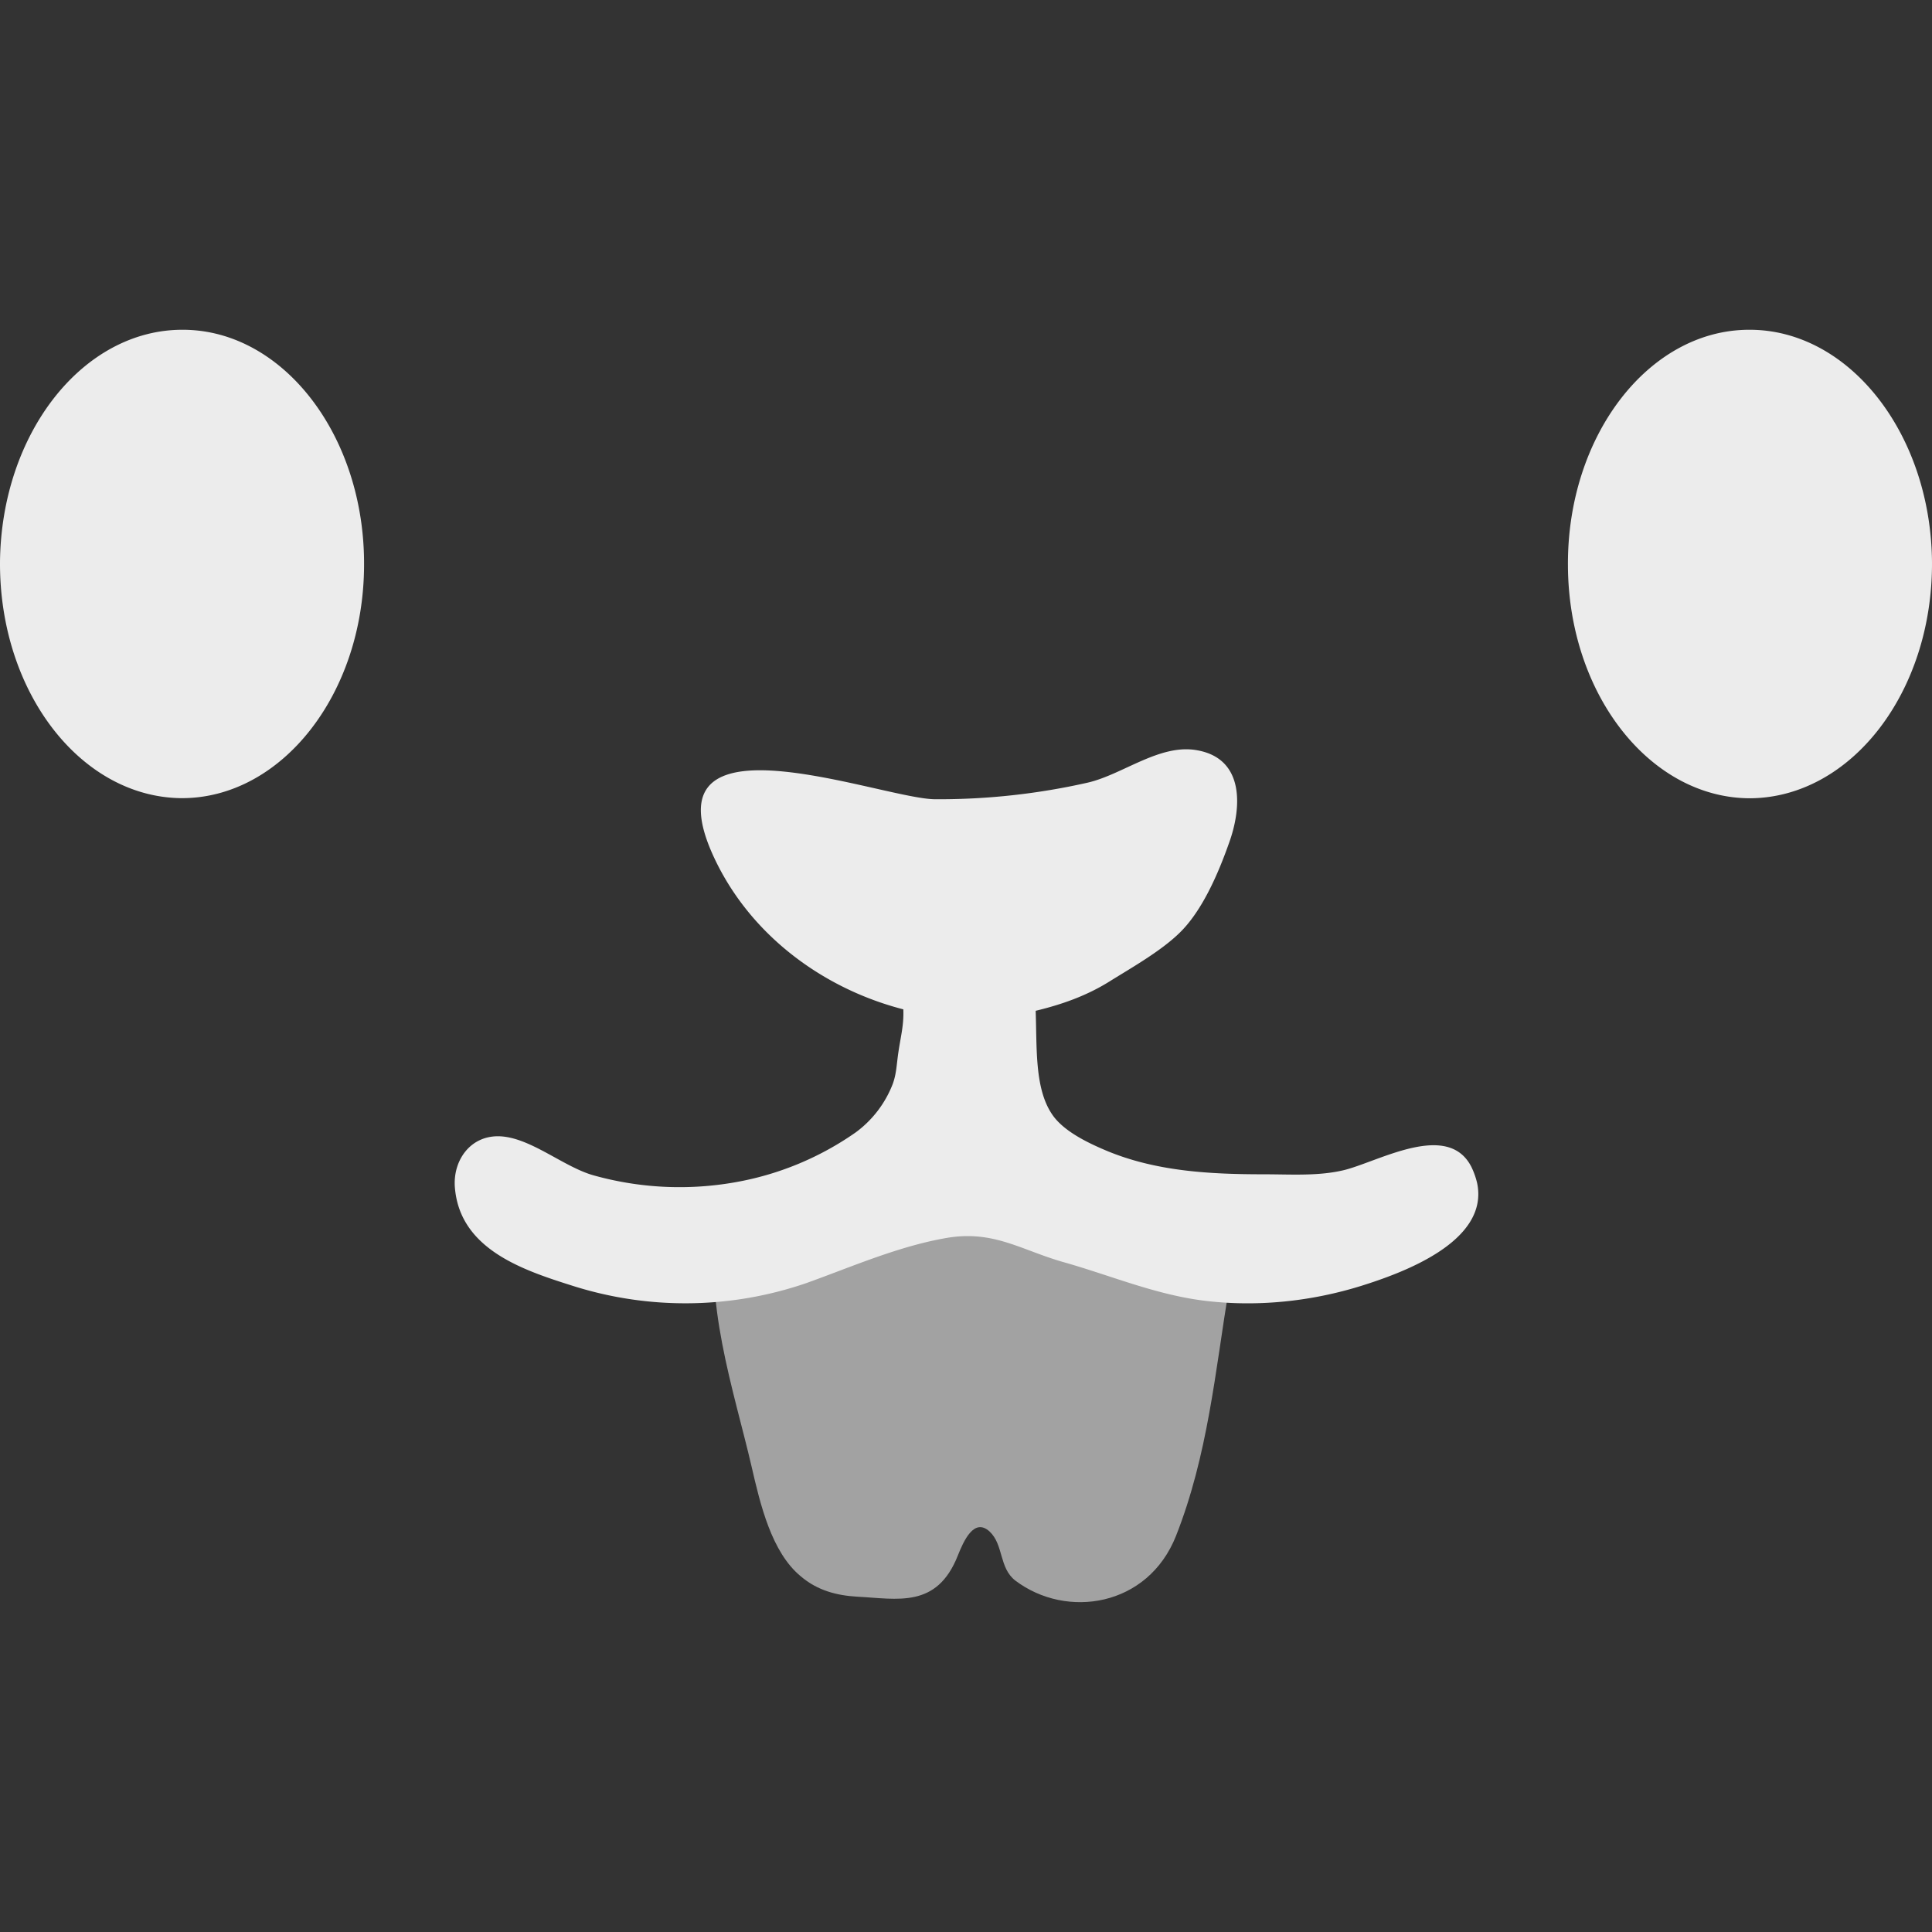 <svg xmlns="http://www.w3.org/2000/svg" width="16" height="16">
    <rect width="100%" height="100%" fill="#333333" stroke="none"/>
    <defs>
        <linearGradient id="arrongin" x1="0%" x2="0%" y1="0%" y2="100%">
            <stop offset="0%" style="stop-color:#dd9b44;stop-opacity:1"/>
            <stop offset="100%" style="stop-color:#ad6c16;stop-opacity:1"/>
        </linearGradient>
        <linearGradient id="aurora" x1="0%" x2="0%" y1="0%" y2="100%">
            <stop offset="0%" style="stop-color:#09d4df;stop-opacity:1"/>
            <stop offset="100%" style="stop-color:#9269f4;stop-opacity:1"/>
        </linearGradient>
        <linearGradient id="cyberneon" x1="0%" x2="0%" y1="0%" y2="100%">
            <stop offset="0" style="stop-color:#0abdc6;stop-opacity:1"/>
            <stop offset="1" style="stop-color:#ea00d9;stop-opacity:1"/>
        </linearGradient>
        <linearGradient id="fitdance" x1="0%" x2="0%" y1="0%" y2="100%">
            <stop offset="0%" style="stop-color:#1ad6ab;stop-opacity:1"/>
            <stop offset="100%" style="stop-color:#329db6;stop-opacity:1"/>
        </linearGradient>
        <linearGradient id="oomox" x1="0%" x2="0%" y1="0%" y2="100%">
            <stop offset="0%" style="stop-color:#efefe7;stop-opacity:1"/>
            <stop offset="100%" style="stop-color:#8f8f8b;stop-opacity:1"/>
        </linearGradient>
        <linearGradient id="rainblue" x1="0%" x2="0%" y1="0%" y2="100%">
            <stop offset="0%" style="stop-color:#00f260;stop-opacity:1"/>
            <stop offset="100%" style="stop-color:#0575e6;stop-opacity:1"/>
        </linearGradient>
        <linearGradient id="sunrise" x1="0%" x2="0%" y1="0%" y2="100%">
            <stop offset="0%" style="stop-color:#ff8501;stop-opacity:1"/>
            <stop offset="100%" style="stop-color:#ffcb01;stop-opacity:1"/>
        </linearGradient>
        <linearGradient id="telinkrin" x1="0%" x2="0%" y1="0%" y2="100%">
            <stop offset="0%" style="stop-color:#b2ced6;stop-opacity:1"/>
            <stop offset="100%" style="stop-color:#6da5b7;stop-opacity:1"/>
        </linearGradient>
        <linearGradient id="60spsycho" x1="0%" x2="0%" y1="0%" y2="100%">
            <stop offset="0%" style="stop-color:#df5940;stop-opacity:1"/>
            <stop offset="25%" style="stop-color:#d8d15f;stop-opacity:1"/>
            <stop offset="50%" style="stop-color:#e9882a;stop-opacity:1"/>
            <stop offset="100%" style="stop-color:#279362;stop-opacity:1"/>
        </linearGradient>
        <linearGradient id="90ssummer" x1="0%" x2="0%" y1="0%" y2="100%">
            <stop offset="0%" style="stop-color:#f618c7;stop-opacity:1"/>
            <stop offset="20%" style="stop-color:#94ffab;stop-opacity:1"/>
            <stop offset="50%" style="stop-color:#fbfd54;stop-opacity:1"/>
            <stop offset="100%" style="stop-color:#0f83ae;stop-opacity:1"/>
        </linearGradient>
        <style id="current-color-scheme" type="text/css">
            .ColorScheme-Text{color:#ececec}
        </style>
    </defs>
    <path fill="currentColor" class="ColorScheme-Text" opacity=".6" d="M5.951 10.088c-.141.65.13 1.438.273 2.056.073.318.166.71.406.909.14.12.301.16.468.17.335.017.66.1.834-.34.048-.12.134-.317.263-.2.118.11.077.301.214.407.424.32 1.097.217 1.33-.37.264-.67.324-1.355.44-2.062l-.58-.93-1.62-.479Z"/>
    <path fill="currentColor" class="ColorScheme-Text" d="M1.519 2.731C.686 2.725.009 3.591 0 4.658-.004 5.734.67 6.602 1.502 6.61c.828.003 1.51-.86 1.513-1.929.006-1.07-.668-1.946-1.496-1.95Zm12.962 0c-.83.004-1.502.88-1.496 1.95.003 1.07.683 1.932 1.513 1.93.832-.009 1.506-.877 1.502-1.953-.008-1.067-.688-1.933-1.519-1.927ZM9.912 6.213c-.307-.055-.612.2-.902.268a5.583 5.583 0 0 1-1.26.138c-.24.002-.95-.236-1.446-.24-.406-.002-.658.155-.387.73.3.637.9 1.079 1.564 1.25.005.13-.021.22-.041.356-.015.1-.015.173-.046.26a.9.9 0 0 1-.306.402 2.49 2.49 0 0 1-1.005.415 2.642 2.642 0 0 1-1.17-.059c-.252-.072-.528-.32-.786-.323-.237-.002-.377.205-.36.423.041.514.565.686.98.817a3.082 3.082 0 0 0 1.928-.023c.372-.133.763-.306 1.165-.375.393-.067.62.104.98.204.396.113.768.273 1.18.319.424.048.86.002 1.27-.125.332-.104 1.065-.363.963-.852a.64.64 0 0 0-.048-.135c-.193-.377-.752-.052-1.045.025-.215.054-.447.037-.673.037-.441 0-.892-.023-1.305-.196-.147-.062-.356-.16-.45-.302-.144-.214-.124-.544-.135-.856.212-.051.42-.123.613-.244.183-.114.42-.248.575-.398.191-.183.325-.498.412-.744.11-.301.129-.704-.265-.772Z"/>
</svg>
